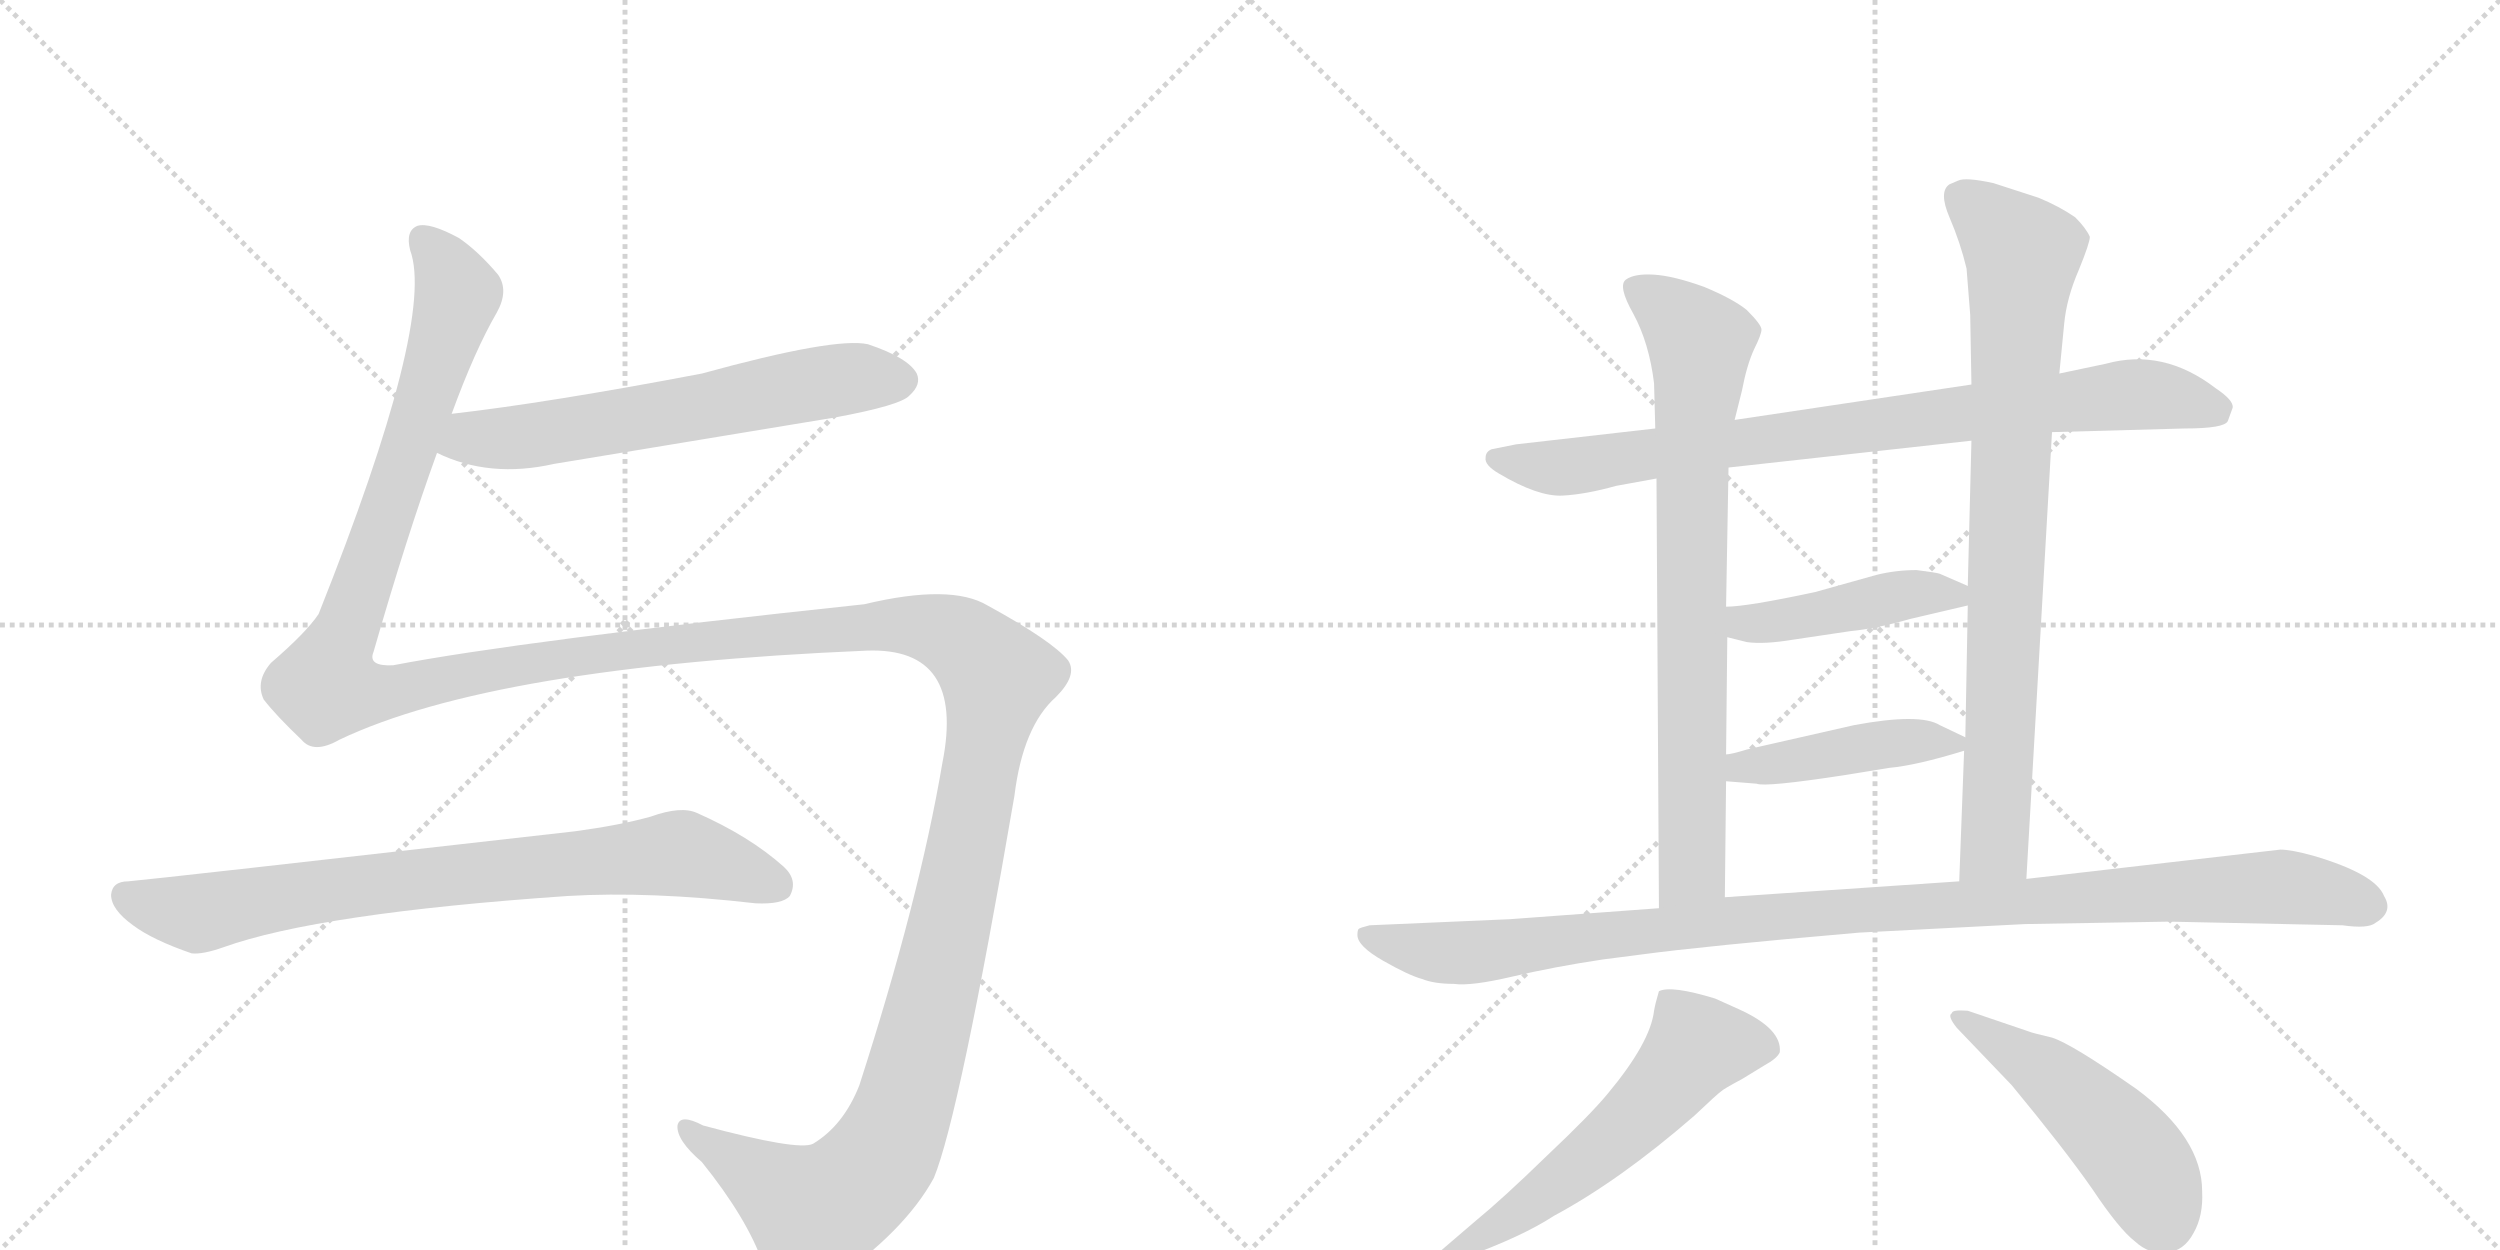 <svg version="1.1" viewBox="0 0 2048 1024" xmlns="http://www.w3.org/2000/svg">
  <g stroke="lightgray" stroke-dasharray="1,1" stroke-width="1" transform="scale(4, 4)">
    <line x1="0" y1="0" x2="256" y2="256"></line>
    <line x1="256" y1="0" x2="0" y2="256"></line>
    <line x1="128" y1="0" x2="128" y2="256"></line>
    <line x1="0" y1="128" x2="256" y2="128"></line>
    <line x1="256" y1="0" x2="512" y2="256"></line>
    <line x1="512" y1="0" x2="256" y2="256"></line>
    <line x1="384" y1="0" x2="384" y2="256"></line>
    <line x1="256" y1="128" x2="512" y2="128"></line>
  </g>
<g transform="scale(1, -1) translate(0, -850)">
   <style type="text/css">
    @keyframes keyframes0 {
      from {
       stroke: black;
       stroke-dashoffset: 632;
       stroke-width: 128;
       }
       67% {
       animation-timing-function: step-end;
       stroke: black;
       stroke-dashoffset: 0;
       stroke-width: 128;
       }
       to {
       stroke: black;
       stroke-width: 1024;
       }
       }
       #make-me-a-hanzi-animation-0 {
         animation: keyframes0 0.764s both;
         animation-delay: 0s;
         animation-timing-function: linear;
       }
    @keyframes keyframes1 {
      from {
       stroke: black;
       stroke-dashoffset: 1819;
       stroke-width: 128;
       }
       86% {
       animation-timing-function: step-end;
       stroke: black;
       stroke-dashoffset: 0;
       stroke-width: 128;
       }
       to {
       stroke: black;
       stroke-width: 1024;
       }
       }
       #make-me-a-hanzi-animation-1 {
         animation: keyframes1 1.73s both;
         animation-delay: 0.764s;
         animation-timing-function: linear;
       }
    @keyframes keyframes2 {
      from {
       stroke: black;
       stroke-dashoffset: 799;
       stroke-width: 128;
       }
       72% {
       animation-timing-function: step-end;
       stroke: black;
       stroke-dashoffset: 0;
       stroke-width: 128;
       }
       to {
       stroke: black;
       stroke-width: 1024;
       }
       }
       #make-me-a-hanzi-animation-2 {
         animation: keyframes2 0.9s both;
         animation-delay: 2.495s;
         animation-timing-function: linear;
       }
    @keyframes keyframes3 {
      from {
       stroke: black;
       stroke-dashoffset: 852;
       stroke-width: 128;
       }
       73% {
       animation-timing-function: step-end;
       stroke: black;
       stroke-dashoffset: 0;
       stroke-width: 128;
       }
       to {
       stroke: black;
       stroke-width: 1024;
       }
       }
       #make-me-a-hanzi-animation-3 {
         animation: keyframes3 0.943s both;
         animation-delay: 3.395s;
         animation-timing-function: linear;
       }
    @keyframes keyframes4 {
      from {
       stroke: black;
       stroke-dashoffset: 788;
       stroke-width: 128;
       }
       72% {
       animation-timing-function: step-end;
       stroke: black;
       stroke-dashoffset: 0;
       stroke-width: 128;
       }
       to {
       stroke: black;
       stroke-width: 1024;
       }
       }
       #make-me-a-hanzi-animation-4 {
         animation: keyframes4 0.891s both;
         animation-delay: 4.338s;
         animation-timing-function: linear;
       }
    @keyframes keyframes5 {
      from {
       stroke: black;
       stroke-dashoffset: 841;
       stroke-width: 128;
       }
       73% {
       animation-timing-function: step-end;
       stroke: black;
       stroke-dashoffset: 0;
       stroke-width: 128;
       }
       to {
       stroke: black;
       stroke-width: 1024;
       }
       }
       #make-me-a-hanzi-animation-5 {
         animation: keyframes5 0.934s both;
         animation-delay: 5.229s;
         animation-timing-function: linear;
       }
    @keyframes keyframes6 {
      from {
       stroke: black;
       stroke-dashoffset: 448;
       stroke-width: 128;
       }
       59% {
       animation-timing-function: step-end;
       stroke: black;
       stroke-dashoffset: 0;
       stroke-width: 128;
       }
       to {
       stroke: black;
       stroke-width: 1024;
       }
       }
       #make-me-a-hanzi-animation-6 {
         animation: keyframes6 0.615s both;
         animation-delay: 6.164s;
         animation-timing-function: linear;
       }
    @keyframes keyframes7 {
      from {
       stroke: black;
       stroke-dashoffset: 441;
       stroke-width: 128;
       }
       59% {
       animation-timing-function: step-end;
       stroke: black;
       stroke-dashoffset: 0;
       stroke-width: 128;
       }
       to {
       stroke: black;
       stroke-width: 1024;
       }
       }
       #make-me-a-hanzi-animation-7 {
         animation: keyframes7 0.609s both;
         animation-delay: 6.778s;
         animation-timing-function: linear;
       }
    @keyframes keyframes8 {
      from {
       stroke: black;
       stroke-dashoffset: 1084;
       stroke-width: 128;
       }
       78% {
       animation-timing-function: step-end;
       stroke: black;
       stroke-dashoffset: 0;
       stroke-width: 128;
       }
       to {
       stroke: black;
       stroke-width: 1024;
       }
       }
       #make-me-a-hanzi-animation-8 {
         animation: keyframes8 1.132s both;
         animation-delay: 7.387s;
         animation-timing-function: linear;
       }
    @keyframes keyframes9 {
      from {
       stroke: black;
       stroke-dashoffset: 587;
       stroke-width: 128;
       }
       66% {
       animation-timing-function: step-end;
       stroke: black;
       stroke-dashoffset: 0;
       stroke-width: 128;
       }
       to {
       stroke: black;
       stroke-width: 1024;
       }
       }
       #make-me-a-hanzi-animation-9 {
         animation: keyframes9 0.728s both;
         animation-delay: 8.52s;
         animation-timing-function: linear;
       }
    @keyframes keyframes10 {
      from {
       stroke: black;
       stroke-dashoffset: 496;
       stroke-width: 128;
       }
       62% {
       animation-timing-function: step-end;
       stroke: black;
       stroke-dashoffset: 0;
       stroke-width: 128;
       }
       to {
       stroke: black;
       stroke-width: 1024;
       }
       }
       #make-me-a-hanzi-animation-10 {
         animation: keyframes10 0.654s both;
         animation-delay: 9.247s;
         animation-timing-function: linear;
       }
</style>
<path d="M 358 479 Q 401 458 454 470 L 684 508 Q 738 518 745 526 Q 755 535 751 544 Q 744 557 711 568 Q 684 574 575 544 Q 449 520 370 511 C 340 507 330 491 358 479 Z" fill="lightgray"></path> 
<path d="M 370 511 Q 389 563 407 594 Q 417 612 408 625 Q 392 644 376 655 Q 352 668 342 665 Q 332 661 336 645 Q 357 588 261 347 Q 251 332 222 307 Q 209 292 216 277 Q 226 264 247 244 Q 257 232 278 244 Q 404 304 710 317 Q 791 320 772 225 Q 753 113 704 -39 Q 691 -72 666 -87 Q 654 -93 576 -72 Q 557 -62 555 -72 Q 554 -84 575 -102 Q 612 -148 625 -185 Q 649 -225 680 -201 Q 741 -159 765 -115 Q 786 -64 831 198 Q 838 255 865 279 Q 883 297 875 309 Q 862 325 809 354 Q 779 372 708 355 Q 426 325 322 305 Q 301 304 306 316 Q 333 410 358 479 L 370 511 Z" fill="lightgray"></path> 
<path d="M 105 128 Q 92 128 91 117 Q 91 105 109 92 Q 125 80 157 69 Q 166 68 183 74 Q 261 102 465 116 Q 532 120 619 110 Q 641 109 647 116 Q 654 129 642 140 Q 614 165 571 184 Q 558 190 533 181 Q 508 174 471 169 Q 128 130 105 128 Z" fill="lightgray"></path> 
<path d="M 1681 496 L 1790 499 Q 1822 499 1825 505 L 1829 516 Q 1830 522 1815 532 Q 1772 565 1725 552 L 1687 544 L 1615 535 L 1421 506 L 1356 499 L 1242 486 L 1222 482 Q 1217 480 1217 475 Q 1216 469 1228 462 Q 1260 443 1280 444 Q 1299 445 1324 452 L 1357 458 L 1416 467 L 1615 489 L 1681 496 Z" fill="lightgray"></path> 
<path d="M 1357 458 L 1359 106 C 1359 76 1413 85 1413 115 L 1414 210 L 1414 232 L 1415 328 L 1414 353 L 1416 467 L 1421 506 L 1427 530 Q 1431 551 1437 564 Q 1443 576 1443 580 Q 1443 584 1431 596 Q 1420 605 1396 615 Q 1371 624 1355 625 Q 1339 626 1332 621 Q 1325 616 1338 593 Q 1351 569 1355 536 L 1356 499 L 1357 458 Z" fill="lightgray"></path> 
<path d="M 1660 130 L 1681 496 L 1687 544 L 1691 585 Q 1693 606 1703 629 Q 1712 651 1712 656 Q 1709 663 1700 672 Q 1687 681 1670 688 L 1633 700 Q 1610 705 1604 702 L 1597 699 Q 1588 693 1597 672 Q 1606 651 1611 630 L 1614 592 L 1615 535 L 1615 489 L 1612 370 L 1612 354 L 1610 246 L 1609 235 L 1605 128 C 1604 98 1658 100 1660 130 Z" fill="lightgray"></path> 
<path d="M 1415 328 L 1431 324 Q 1445 322 1469 326 L 1516 333 Q 1537 335 1565 343 L 1612 354 C 1636 360 1636 360 1612 370 L 1589 380 Q 1586 381 1570 383 Q 1553 383 1537 379 L 1487 365 Q 1431 353 1414 353 C 1384 352 1386 335 1415 328 Z" fill="lightgray"></path> 
<path d="M 1414 210 L 1439 208 Q 1446 205 1511 215 L 1548 221 Q 1570 223 1609 235 C 1624 239 1624 239 1610 246 L 1589 256 Q 1573 266 1519 256 L 1431 236 Q 1418 232 1414 232 C 1384 227 1384 212 1414 210 Z" fill="lightgray"></path> 
<path d="M 1359 106 L 1237 97 L 1122 92 Q 1114 90 1113 89 Q 1112 88 1112 84 Q 1112 75 1133 63 Q 1154 51 1165 48 Q 1175 44 1191 44 Q 1205 42 1239 50 Q 1273 58 1313 64 L 1344 68 Q 1396 75 1523 86 L 1659 93 L 1777 95 L 1919 92 Q 1940 89 1946 94 Q 1961 103 1953 116 Q 1946 134 1895 149 Q 1877 154 1868 154 L 1660 130 L 1605 128 L 1413 115 L 1359 106 Z" fill="lightgray"></path> 
<path d="M 1359 38 Q 1356 28 1355 22 Q 1352 -4 1317 -46 Q 1303 -63 1267 -97 Q 1231 -132 1209 -150 L 1181 -174 Q 1173 -180 1176 -185 Q 1181 -190 1187 -186 L 1200 -180 Q 1247 -163 1273 -146 Q 1327 -117 1388 -64 Q 1407 -46 1410 -44 Q 1412 -42 1427 -34 L 1445 -23 Q 1456 -17 1458 -12 Q 1460 7 1425 23 L 1405 32 Q 1369 43 1359 38 Z" fill="lightgray"></path> 
<path d="M 1662 5 L 1612 22 Q 1599 23 1599 20 Q 1595 18 1603 8 L 1648 -39 Q 1691 -91 1714 -124 Q 1736 -157 1749 -167 Q 1761 -178 1775 -176 Q 1789 -175 1797 -160 Q 1805 -146 1804 -126 Q 1804 -82 1750 -42 Q 1697 -5 1681 0 Q 1664 4 1662 5 Z" fill="lightgray"></path> 
      <clipPath id="make-me-a-hanzi-clip-0">
      <path d="M 358 479 Q 401 458 454 470 L 684 508 Q 738 518 745 526 Q 755 535 751 544 Q 744 557 711 568 Q 684 574 575 544 Q 449 520 370 511 C 340 507 330 491 358 479 Z" fill="lightgray"></path>
      </clipPath>
      <path clip-path="url(#make-me-a-hanzi-clip-0)" d="M 367 482 L 385 491 L 458 496 L 668 536 L 737 539 " fill="none" id="make-me-a-hanzi-animation-0" stroke-dasharray="504 1008" stroke-linecap="round"></path>

      <clipPath id="make-me-a-hanzi-clip-1">
      <path d="M 370 511 Q 389 563 407 594 Q 417 612 408 625 Q 392 644 376 655 Q 352 668 342 665 Q 332 661 336 645 Q 357 588 261 347 Q 251 332 222 307 Q 209 292 216 277 Q 226 264 247 244 Q 257 232 278 244 Q 404 304 710 317 Q 791 320 772 225 Q 753 113 704 -39 Q 691 -72 666 -87 Q 654 -93 576 -72 Q 557 -62 555 -72 Q 554 -84 575 -102 Q 612 -148 625 -185 Q 649 -225 680 -201 Q 741 -159 765 -115 Q 786 -64 831 198 Q 838 255 865 279 Q 883 297 875 309 Q 862 325 809 354 Q 779 372 708 355 Q 426 325 322 305 Q 301 304 306 316 Q 333 410 358 479 L 370 511 Z" fill="lightgray"></path>
      </clipPath>
      <path clip-path="url(#make-me-a-hanzi-clip-1)" d="M 346 654 L 375 609 L 267 288 L 316 283 L 457 310 L 740 338 L 785 327 L 817 295 L 766 38 L 743 -50 L 723 -97 L 692 -129 L 667 -143 L 563 -75 " fill="none" id="make-me-a-hanzi-animation-1" stroke-dasharray="1691 3382" stroke-linecap="round"></path>

      <clipPath id="make-me-a-hanzi-clip-2">
      <path d="M 105 128 Q 92 128 91 117 Q 91 105 109 92 Q 125 80 157 69 Q 166 68 183 74 Q 261 102 465 116 Q 532 120 619 110 Q 641 109 647 116 Q 654 129 642 140 Q 614 165 571 184 Q 558 190 533 181 Q 508 174 471 169 Q 128 130 105 128 Z" fill="lightgray"></path>
      </clipPath>
      <path clip-path="url(#make-me-a-hanzi-clip-2)" d="M 103 116 L 160 101 L 356 133 L 550 151 L 637 124 " fill="none" id="make-me-a-hanzi-animation-2" stroke-dasharray="671 1342" stroke-linecap="round"></path>

      <clipPath id="make-me-a-hanzi-clip-3">
      <path d="M 1681 496 L 1790 499 Q 1822 499 1825 505 L 1829 516 Q 1830 522 1815 532 Q 1772 565 1725 552 L 1687 544 L 1615 535 L 1421 506 L 1356 499 L 1242 486 L 1222 482 Q 1217 480 1217 475 Q 1216 469 1228 462 Q 1260 443 1280 444 Q 1299 445 1324 452 L 1357 458 L 1416 467 L 1615 489 L 1681 496 Z" fill="lightgray"></path>
      </clipPath>
      <path clip-path="url(#make-me-a-hanzi-clip-3)" d="M 1225 474 L 1284 467 L 1749 527 L 1816 515 " fill="none" id="make-me-a-hanzi-animation-3" stroke-dasharray="724 1448" stroke-linecap="round"></path>

      <clipPath id="make-me-a-hanzi-clip-4">
      <path d="M 1357 458 L 1359 106 C 1359 76 1413 85 1413 115 L 1414 210 L 1414 232 L 1415 328 L 1414 353 L 1416 467 L 1421 506 L 1427 530 Q 1431 551 1437 564 Q 1443 576 1443 580 Q 1443 584 1431 596 Q 1420 605 1396 615 Q 1371 624 1355 625 Q 1339 626 1332 621 Q 1325 616 1338 593 Q 1351 569 1355 536 L 1356 499 L 1357 458 Z" fill="lightgray"></path>
      </clipPath>
      <path clip-path="url(#make-me-a-hanzi-clip-4)" d="M 1340 614 L 1387 576 L 1393 560 L 1386 466 L 1386 138 L 1365 114 " fill="none" id="make-me-a-hanzi-animation-4" stroke-dasharray="660 1320" stroke-linecap="round"></path>

      <clipPath id="make-me-a-hanzi-clip-5">
      <path d="M 1660 130 L 1681 496 L 1687 544 L 1691 585 Q 1693 606 1703 629 Q 1712 651 1712 656 Q 1709 663 1700 672 Q 1687 681 1670 688 L 1633 700 Q 1610 705 1604 702 L 1597 699 Q 1588 693 1597 672 Q 1606 651 1611 630 L 1614 592 L 1615 535 L 1615 489 L 1612 370 L 1612 354 L 1610 246 L 1609 235 L 1605 128 C 1604 98 1658 100 1660 130 Z" fill="lightgray"></path>
      </clipPath>
      <path clip-path="url(#make-me-a-hanzi-clip-5)" d="M 1605 689 L 1657 638 L 1634 157 L 1612 135 " fill="none" id="make-me-a-hanzi-animation-5" stroke-dasharray="713 1426" stroke-linecap="round"></path>

      <clipPath id="make-me-a-hanzi-clip-6">
      <path d="M 1415 328 L 1431 324 Q 1445 322 1469 326 L 1516 333 Q 1537 335 1565 343 L 1612 354 C 1636 360 1636 360 1612 370 L 1589 380 Q 1586 381 1570 383 Q 1553 383 1537 379 L 1487 365 Q 1431 353 1414 353 C 1384 352 1386 335 1415 328 Z" fill="lightgray"></path>
      </clipPath>
      <path clip-path="url(#make-me-a-hanzi-clip-6)" d="M 1419 347 L 1437 339 L 1565 363 L 1600 363 L 1605 358 " fill="none" id="make-me-a-hanzi-animation-6" stroke-dasharray="320 640" stroke-linecap="round"></path>

      <clipPath id="make-me-a-hanzi-clip-7">
      <path d="M 1414 210 L 1439 208 Q 1446 205 1511 215 L 1548 221 Q 1570 223 1609 235 C 1624 239 1624 239 1610 246 L 1589 256 Q 1573 266 1519 256 L 1431 236 Q 1418 232 1414 232 C 1384 227 1384 212 1414 210 Z" fill="lightgray"></path>
      </clipPath>
      <path clip-path="url(#make-me-a-hanzi-clip-7)" d="M 1418 227 L 1448 223 L 1532 240 L 1601 241 " fill="none" id="make-me-a-hanzi-animation-7" stroke-dasharray="313 626" stroke-linecap="round"></path>

      <clipPath id="make-me-a-hanzi-clip-8">
      <path d="M 1359 106 L 1237 97 L 1122 92 Q 1114 90 1113 89 Q 1112 88 1112 84 Q 1112 75 1133 63 Q 1154 51 1165 48 Q 1175 44 1191 44 Q 1205 42 1239 50 Q 1273 58 1313 64 L 1344 68 Q 1396 75 1523 86 L 1659 93 L 1777 95 L 1919 92 Q 1940 89 1946 94 Q 1961 103 1953 116 Q 1946 134 1895 149 Q 1877 154 1868 154 L 1660 130 L 1605 128 L 1413 115 L 1359 106 Z" fill="lightgray"></path>
      </clipPath>
      <path clip-path="url(#make-me-a-hanzi-clip-8)" d="M 1119 85 L 1196 69 L 1481 102 L 1774 120 L 1870 124 L 1941 108 " fill="none" id="make-me-a-hanzi-animation-8" stroke-dasharray="956 1912" stroke-linecap="round"></path>

      <clipPath id="make-me-a-hanzi-clip-9">
      <path d="M 1359 38 Q 1356 28 1355 22 Q 1352 -4 1317 -46 Q 1303 -63 1267 -97 Q 1231 -132 1209 -150 L 1181 -174 Q 1173 -180 1176 -185 Q 1181 -190 1187 -186 L 1200 -180 Q 1247 -163 1273 -146 Q 1327 -117 1388 -64 Q 1407 -46 1410 -44 Q 1412 -42 1427 -34 L 1445 -23 Q 1456 -17 1458 -12 Q 1460 7 1425 23 L 1405 32 Q 1369 43 1359 38 Z" fill="lightgray"></path>
      </clipPath>
      <path clip-path="url(#make-me-a-hanzi-clip-9)" d="M 1448 -9 L 1390 -7 L 1314 -90 L 1230 -153 L 1182 -181 " fill="none" id="make-me-a-hanzi-animation-9" stroke-dasharray="459 918" stroke-linecap="round"></path>

      <clipPath id="make-me-a-hanzi-clip-10">
      <path d="M 1662 5 L 1612 22 Q 1599 23 1599 20 Q 1595 18 1603 8 L 1648 -39 Q 1691 -91 1714 -124 Q 1736 -157 1749 -167 Q 1761 -178 1775 -176 Q 1789 -175 1797 -160 Q 1805 -146 1804 -126 Q 1804 -82 1750 -42 Q 1697 -5 1681 0 Q 1664 4 1662 5 Z" fill="lightgray"></path>
      </clipPath>
      <path clip-path="url(#make-me-a-hanzi-clip-10)" d="M 1606 16 L 1674 -27 L 1720 -67 L 1749 -98 L 1772 -149 " fill="none" id="make-me-a-hanzi-animation-10" stroke-dasharray="368 736" stroke-linecap="round"></path>

</g>
</svg>
